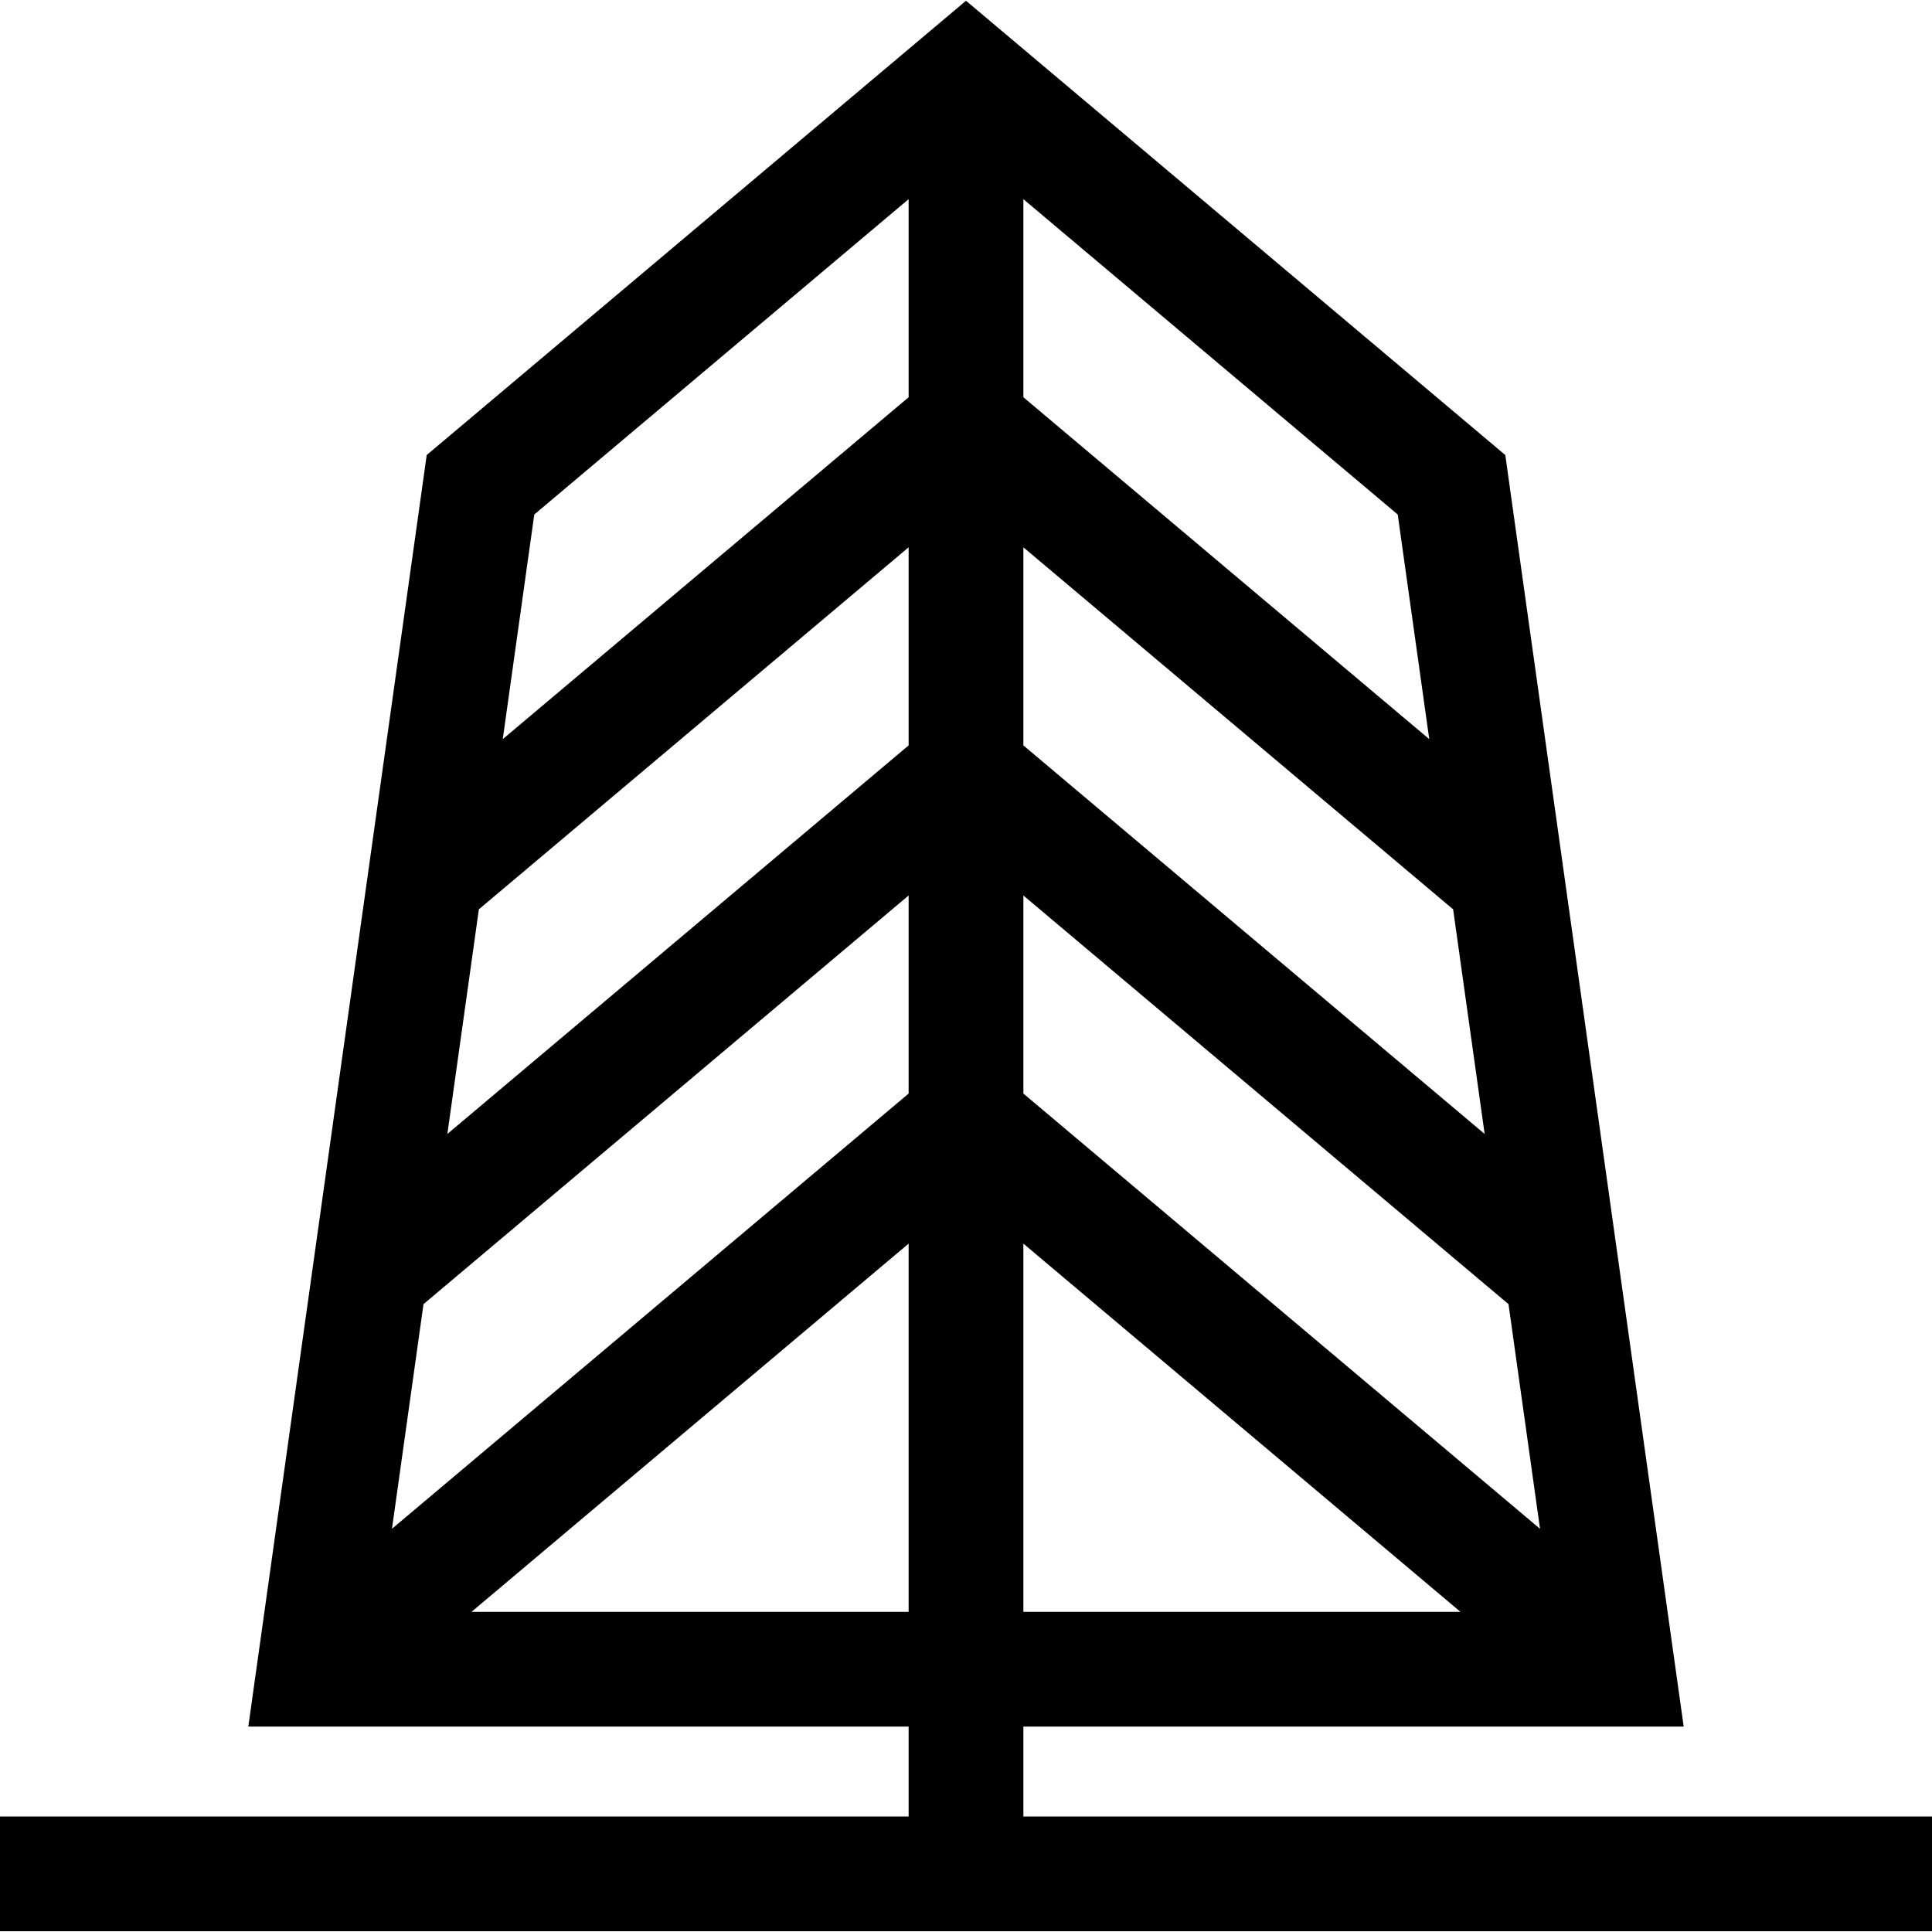 <svg width="80" height="80" viewBox="0 0 80 80" fill="none" xmlns="http://www.w3.org/2000/svg">
<path d="M42.376 75.217V71.495H69.718L62.331 18.842L40 0.031L17.669 18.842L10.282 71.495H37.624V75.217H0V79.969H80V75.217H42.376ZM42.376 8.247L57.877 21.305L59.182 30.606L42.376 16.449V8.247H42.376ZM42.376 22.663L60.171 37.653L61.476 46.955L42.376 30.866V22.663ZM42.376 37.08L62.464 54.002L63.769 63.304L42.376 45.282V37.08ZM42.376 51.496L60.475 66.743H42.376V51.496ZM22.123 21.305L37.624 8.247V16.449L20.818 30.606L22.123 21.305ZM37.624 66.743H19.524L37.624 51.496V66.743ZM37.624 45.282L16.231 63.303L17.536 54.002L37.624 37.08V45.282ZM37.624 30.865L18.524 46.955L19.829 37.653L37.624 22.663V30.865Z" fill="black"/>
</svg>
